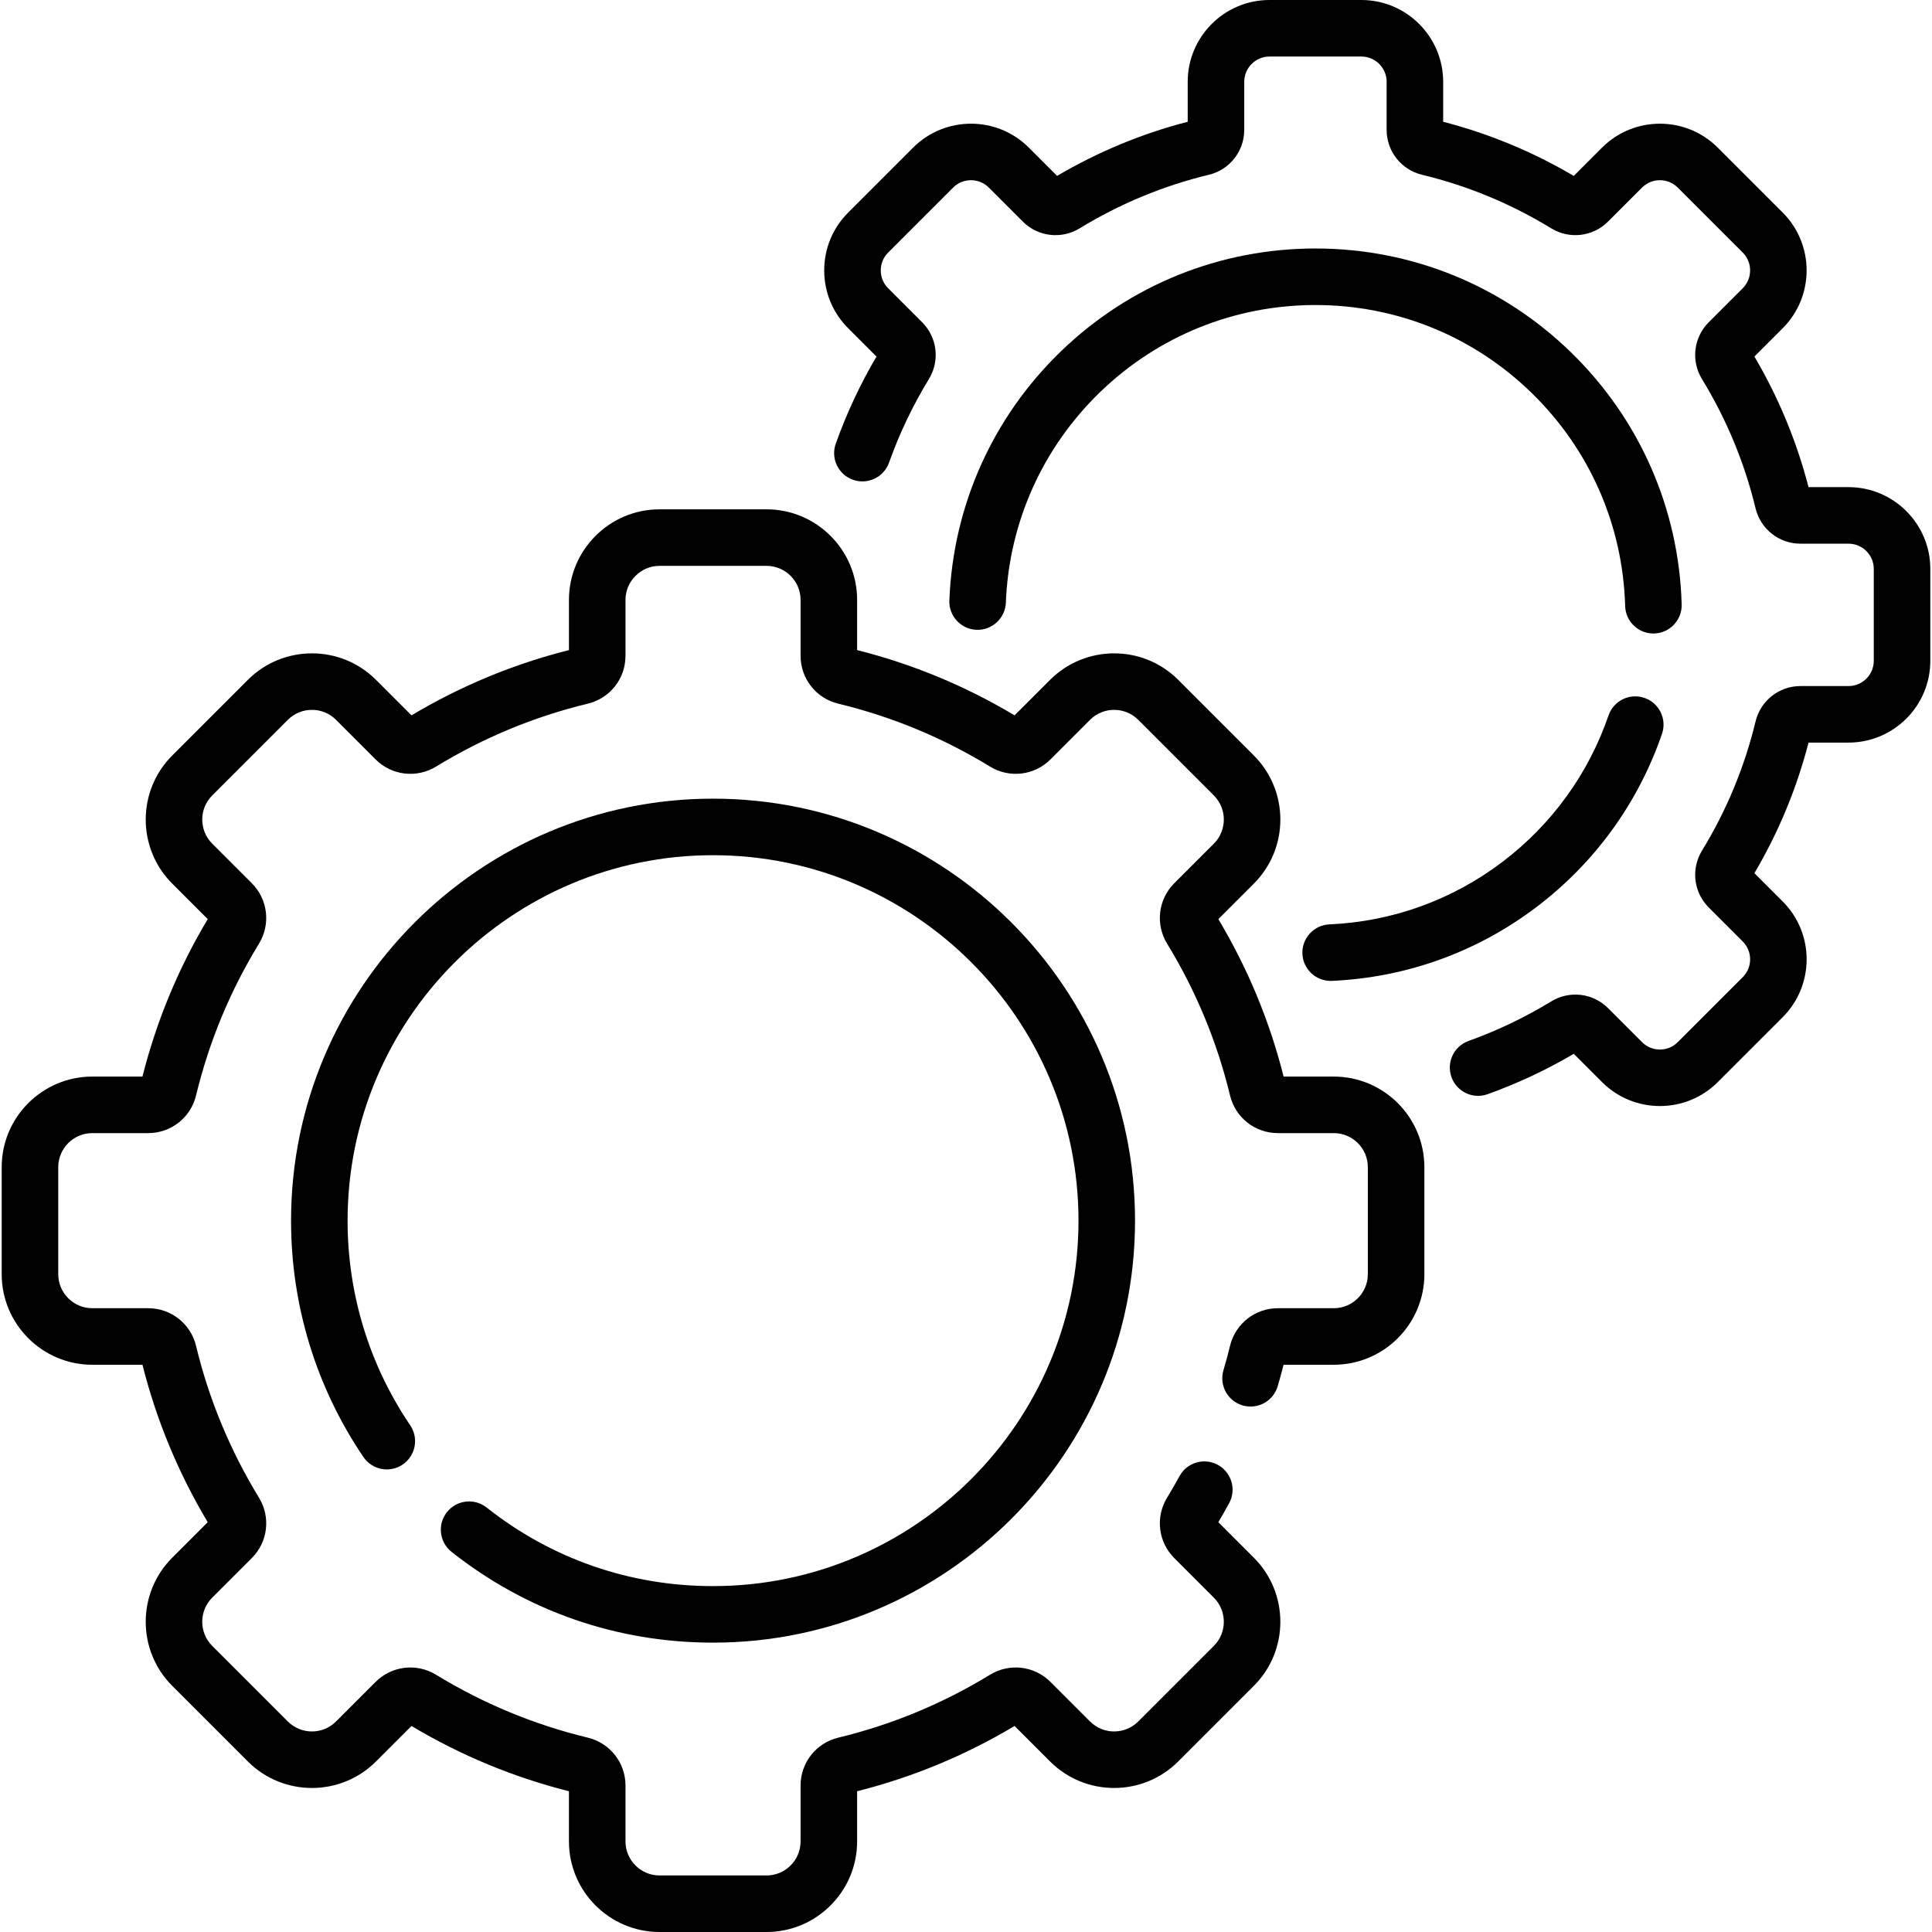 <svg id="Capa_1" enable-background="new 0 0 512.594 512.594" height="512" viewBox="0 0 512.594 512.594" width="512" xmlns="http://www.w3.org/2000/svg"><g><path d="m353.879 285.635h-13.312c-3.7-14.695-9.52-28.735-17.319-41.775l9.425-9.424c9.37-9.37 9.37-24.618 0-33.988l-20.074-20.075c-9.371-9.369-24.618-9.369-33.989 0l-9.425 9.425c-13.042-7.8-27.081-13.62-41.774-17.318v-13.312c0-13.253-10.782-24.034-24.034-24.034h-28.388c-13.252 0-24.034 10.781-24.034 24.034v13.312c-14.694 3.7-28.734 9.521-41.774 17.319l-9.424-9.425c-9.371-9.369-24.618-9.369-33.989 0l-20.074 20.074c-9.371 9.371-9.371 24.619 0 33.99l9.424 9.423c-7.799 13.04-13.619 27.079-17.318 41.775h-13.315c-13.253 0-24.035 10.781-24.035 24.034v28.388c0 13.253 10.782 24.035 24.035 24.035h13.312c3.7 14.694 9.521 28.734 17.318 41.774l-9.424 9.424c-9.371 9.371-9.371 24.619 0 33.99l20.074 20.072c9.372 9.37 24.619 9.37 33.989 0l9.423-9.424c13.037 7.797 27.076 13.617 41.775 17.318v13.313c0 13.252 10.782 24.033 24.034 24.033h28.388c13.252 0 24.034-10.781 24.034-24.033v-13.313c14.696-3.7 28.735-9.521 41.775-17.318l9.424 9.424c9.372 9.37 24.619 9.37 33.989 0l20.073-20.072c9.371-9.371 9.371-24.619 0-33.989l-9.425-9.426c.901-1.516 1.827-3.142 2.856-5.018 1.993-3.632.664-8.19-2.967-10.184-3.633-1.993-8.191-.664-10.184 2.967-1.215 2.215-2.261 4.03-3.291 5.716-3.16 5.17-2.375 11.771 1.907 16.053l10.497 10.498c3.522 3.522 3.522 9.253 0 12.775l-20.073 20.072c-3.522 3.523-9.254 3.523-12.776 0l-10.496-10.495c-4.283-4.283-10.885-5.067-16.055-1.907-12.506 7.645-26.05 13.26-40.254 16.688-5.888 1.42-10 6.642-10 12.699v14.83c0 4.98-4.053 9.033-9.034 9.033h-28.388c-4.981 0-9.034-4.053-9.034-9.033v-14.83c0-6.058-4.112-11.279-9.999-12.699-14.208-3.43-27.753-9.044-40.256-16.688-5.171-3.161-11.773-2.377-16.054 1.906l-10.497 10.496c-3.522 3.523-9.254 3.523-12.776 0l-20.074-20.072c-3.522-3.522-3.522-9.253 0-12.776l10.499-10.497c4.283-4.283 5.067-10.885 1.907-16.055-7.646-12.507-13.26-26.051-16.688-40.255-1.42-5.888-6.643-9.999-12.699-9.999h-14.83c-4.982 0-9.035-4.053-9.035-9.035v-28.388c0-4.981 4.053-9.034 9.035-9.034h14.83c6.056 0 11.278-4.111 12.699-9.998 3.428-14.207 9.043-27.751 16.689-40.257 3.16-5.17 2.375-11.771-1.907-16.055l-10.497-10.496c-3.522-3.522-3.522-9.253 0-12.776l20.074-20.073c3.522-3.523 9.253-3.523 12.776-.001l10.496 10.497c4.283 4.284 10.885 5.069 16.055 1.908 12.507-7.646 26.051-13.262 40.254-16.689 5.888-1.42 10-6.642 10-12.698v-14.83c0-4.981 4.053-9.034 9.034-9.034h28.388c4.981 0 9.034 4.053 9.034 9.034v14.83c0 6.056 4.111 11.277 9.999 12.699 14.203 3.427 27.747 9.041 40.255 16.688 5.17 3.159 11.772 2.376 16.054-1.907l10.497-10.497c3.522-3.523 9.253-3.524 12.776 0l20.073 20.073c3.522 3.522 3.522 9.255 0 12.776l-10.497 10.496c-4.283 4.283-5.067 10.885-1.906 16.056 7.646 12.507 13.26 26.051 16.688 40.256 1.421 5.887 6.643 9.998 12.698 9.998h14.83c4.981 0 9.034 4.053 9.034 9.034v28.388c0 4.982-4.053 9.035-9.034 9.035h-14.83c-6.056 0-11.278 4.111-12.698 9.997-.47 1.945-1.042 4.066-1.75 6.485-1.164 3.975 1.115 8.142 5.09 9.306 3.976 1.16 8.141-1.115 9.305-5.091.604-2.061 1.121-3.938 1.568-5.697h13.315c13.252 0 24.034-10.782 24.034-24.035v-28.388c.002-13.252-10.779-24.033-24.032-24.033z"/><path d="m189.182 420.824c-22.043 0-42.815-7.209-60.07-20.849-3.25-2.569-7.966-2.018-10.535 1.233-2.569 3.249-2.017 7.966 1.233 10.534 19.93 15.754 43.918 24.081 69.372 24.081 61.735 0 111.961-50.226 111.961-111.961s-50.226-111.961-111.961-111.961-111.961 50.227-111.961 111.962c0 22.478 6.638 44.161 19.196 62.705 2.324 3.431 6.986 4.329 10.416 2.005 3.43-2.322 4.327-6.985 2.004-10.415-10.871-16.053-16.616-34.827-16.616-54.295 0-53.465 43.497-96.961 96.961-96.961s96.961 43.496 96.961 96.961-43.497 96.961-96.961 96.961z"/><path d="m490.445 129.247h-10.61c-3.142-12.163-7.966-23.801-14.364-34.648l7.511-7.511c8.46-8.46 8.46-22.227 0-30.688l-17.238-17.238c-8.461-8.459-22.227-8.459-30.687 0l-7.511 7.512c-10.846-6.397-22.482-11.222-34.648-14.364v-10.611c-.002-11.965-9.736-21.699-21.701-21.699h-24.379c-11.965 0-21.699 9.734-21.699 21.699v10.608c-12.165 3.143-23.802 7.968-34.649 14.365l-7.511-7.512c-8.461-8.459-22.227-8.459-30.687 0l-17.238 17.24c-4.098 4.099-6.355 9.548-6.355 15.344s2.257 11.245 6.356 15.343l7.511 7.512c-4.295 7.291-7.924 15.052-10.798 23.103-1.393 3.901.64 8.192 4.541 9.586 3.9 1.393 8.192-.64 9.585-4.541 2.772-7.764 6.33-15.221 10.574-22.162 2.971-4.859 2.234-11.064-1.792-15.088l-9.014-9.016c-1.266-1.265-1.962-2.947-1.962-4.736 0-1.79.697-3.473 1.962-4.737l17.238-17.238c2.612-2.613 6.862-2.612 9.474-.001l9.013 9.015c4.026 4.026 10.23 4.763 15.089 1.793 10.644-6.508 22.173-11.287 34.265-14.206 5.534-1.335 9.399-6.242 9.399-11.935v-12.737c0-3.694 3.005-6.699 6.699-6.699h24.379c3.694 0 6.699 3.005 6.699 6.699v12.735c0 5.692 3.865 10.6 9.397 11.935 12.093 2.919 23.622 7.698 34.267 14.206 4.858 2.969 11.063 2.231 15.088-1.792l9.015-9.015c2.613-2.614 6.862-2.612 9.474 0l17.238 17.237c2.612 2.612 2.612 6.863 0 9.476l-9.013 9.013c-4.027 4.024-4.765 10.229-1.793 15.09 6.507 10.646 11.287 22.174 14.205 34.264 1.334 5.534 6.242 9.399 11.935 9.399h12.736c3.694 0 6.699 3.005 6.699 6.699v24.379c0 3.693-3.005 6.698-6.699 6.698h-12.735c-5.692 0-10.6 3.865-11.935 9.397-2.918 12.092-7.698 23.621-14.206 34.267-2.97 4.858-2.233 11.063 1.792 15.089l9.014 9.014c1.265 1.265 1.962 2.947 1.962 4.736 0 1.79-.697 3.473-1.962 4.737l-17.239 17.238c-1.265 1.266-2.947 1.963-4.737 1.963s-3.472-.697-4.737-1.963l-9.014-9.014c-4.024-4.023-10.226-4.762-15.089-1.792-6.878 4.204-14.258 7.735-21.937 10.494-3.898 1.401-5.923 5.696-4.522 9.595 1.4 3.898 5.699 5.923 9.594 4.522 7.958-2.859 15.635-6.459 22.85-10.71l7.512 7.512c4.23 4.23 9.786 6.346 15.343 6.345 5.556 0 11.114-2.115 15.343-6.345l17.239-17.238c8.461-8.461 8.461-22.228 0-30.688l-7.511-7.51c6.398-10.848 11.223-22.485 14.364-34.649h10.609c11.965 0 21.699-9.733 21.699-21.698v-24.379c0-11.965-9.734-21.699-21.698-21.699z"/><path d="m426.77 189.821c-5.31 15.472-15.038 28.903-28.135 38.844-13.324 10.112-29.203 15.85-45.92 16.591-4.138.183-7.344 3.687-7.161 7.824.178 4.025 3.498 7.168 7.487 7.168.112 0 .225-.002.338-.008 19.776-.876 38.562-7.663 54.325-19.627 15.476-11.746 26.975-27.626 33.254-45.923 1.345-3.918-.742-8.184-4.659-9.528-3.918-1.348-8.185.741-9.529 4.659z"/><path d="m446.174 160.366c-.711-25.382-11.134-49.131-29.349-66.872-18.25-17.776-42.335-27.566-67.817-27.566-25.298 0-49.256 9.669-67.461 27.225-18.155 17.508-28.69 41.004-29.665 66.161-.16 4.139 3.065 7.624 7.205 7.784 4.116.171 7.624-3.065 7.785-7.204.824-21.269 9.733-41.137 25.088-55.944 15.395-14.846 35.655-23.021 57.049-23.021 21.55 0 41.917 8.279 57.351 23.312 15.405 15.005 24.22 35.087 24.821 56.547.114 4.069 3.448 7.29 7.493 7.29.071 0 .143-.001.214-.003 4.139-.118 7.402-3.568 7.286-7.709z"/></g></svg>